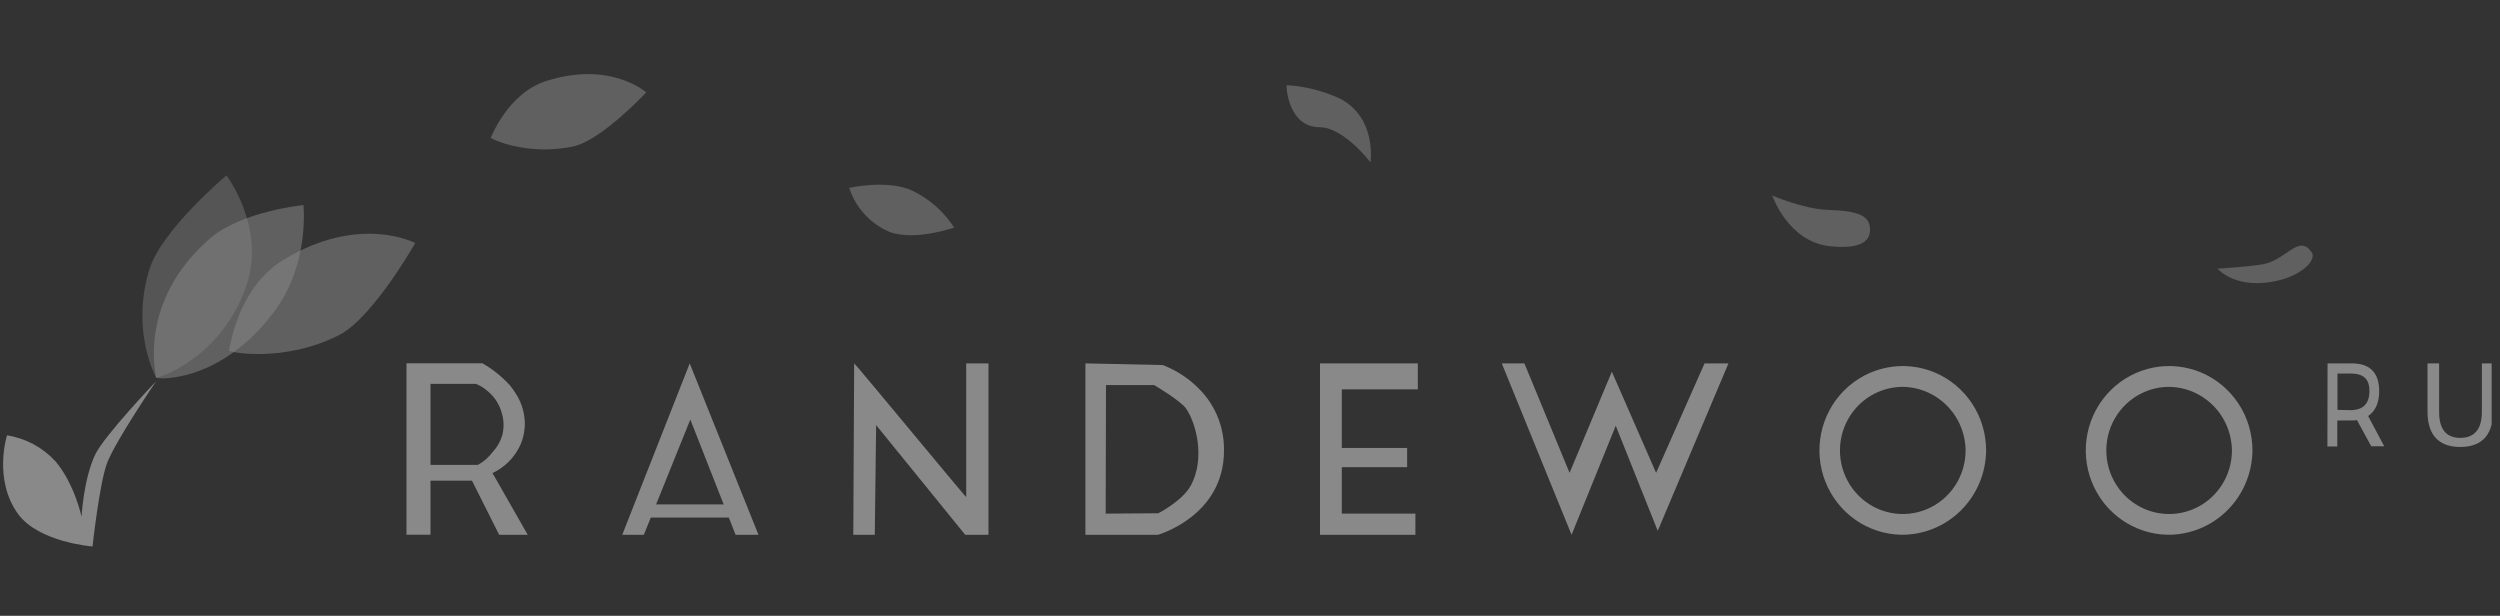 <svg width="272" height="67" viewBox="0 0 272 67" fill="none" xmlns="http://www.w3.org/2000/svg">
<rect x="0" y="0" width="272" height="67" fill="#333333" stroke="none"/>
<g opacity="0.42" clip-path="url(#clip0)">
<path d="M53.584 51.468C54.93 50.843 56.01 49.75 56.627 48.387C56.952 47.638 57.114 46.826 57.102 46.008C57.074 44.957 56.78 43.932 56.248 43.029C56.013 42.633 55.75 42.255 55.46 41.899C54.594 40.96 53.593 40.159 52.49 39.525H44.226V58.177H46.839V52.298H51.351L54.31 58.188H57.42L53.584 51.468ZM51.97 50.58H46.839V41.763H51.764C52.251 41.951 52.7 42.229 53.087 42.583C53.813 43.182 54.336 43.996 54.584 44.911C54.84 45.724 54.855 46.594 54.628 47.415C54.428 48.074 54.078 48.675 53.606 49.173C53.172 49.763 52.613 50.247 51.97 50.592V50.58Z" fill="white"/>
<path d="M67.698 58.188L75.041 39.536L82.523 58.188H80.033L75.108 45.646L70.049 58.188H67.698Z" fill="white"/>
<path d="M80.612 54.881H70.087V56.311H80.612V54.881Z" fill="white"/>
<path d="M92.933 39.536C93.039 39.536 105.122 54.186 105.122 54.079V39.536H107.546V58.188H105.016L95.323 46.251L95.177 58.188H92.838L92.933 39.536Z" fill="white"/>
<path d="M130.646 42.498C129.489 41.27 128.076 40.32 126.509 39.717L118.094 39.536V58.188H125.973C125.973 58.188 133.17 56.17 133.17 49.026C133.21 46.598 132.304 44.253 130.646 42.498V42.498ZM129.53 52.869C128.614 54.52 126.028 55.842 126.028 55.842L120.299 55.882L120.333 41.893H125.565C125.565 41.893 128.357 43.532 129.016 44.414C130.116 45.94 131.188 49.891 129.535 52.869H129.53Z" fill="white"/>
<path d="M143.615 39.536H154.258V42.362H145.988V48.738H153.097V50.829H145.988V55.882H153.996V58.188H143.615V39.536Z" fill="white"/>
<path d="M165.855 39.536L170.769 51.445L175.37 40.44L180.183 51.445L185.454 39.536H188.057L180.362 57.758L175.794 46.319L170.987 58.188L163.393 39.536H165.855Z" fill="white"/>
<path d="M206.877 58.182C205.09 58.153 203.351 57.59 201.879 56.564C200.407 55.538 199.267 54.094 198.603 52.414C197.939 50.734 197.78 48.893 198.147 47.122C198.513 45.351 199.389 43.729 200.663 42.461C201.938 41.192 203.554 40.332 205.309 39.991C207.065 39.649 208.881 39.84 210.529 40.539C212.178 41.239 213.585 42.416 214.574 43.923C215.564 45.43 216.091 47.199 216.091 49.009C216.068 51.461 215.086 53.805 213.358 55.525C211.631 57.244 209.3 58.2 206.877 58.182V58.182ZM206.877 42.091C205.532 42.12 204.225 42.55 203.12 43.327C202.016 44.105 201.162 45.195 200.667 46.462C200.172 47.728 200.057 49.114 200.337 50.446C200.617 51.778 201.279 52.997 202.241 53.95C203.202 54.903 204.42 55.548 205.741 55.803C207.063 56.058 208.43 55.913 209.67 55.385C210.911 54.857 211.97 53.971 212.714 52.837C213.459 51.702 213.857 50.371 213.857 49.009C213.835 47.155 213.088 45.386 211.779 44.09C210.471 42.793 208.708 42.074 206.877 42.091V42.091Z" fill="white"/>
<path d="M235.855 58.182C234.067 58.153 232.328 57.59 230.856 56.564C229.384 55.538 228.244 54.094 227.58 52.414C226.916 50.734 226.758 48.893 227.124 47.122C227.491 45.351 228.366 43.729 229.641 42.461C230.915 41.192 232.532 40.332 234.287 39.991C236.042 39.649 237.858 39.84 239.507 40.539C241.155 41.239 242.563 42.416 243.552 43.923C244.541 45.43 245.069 47.199 245.068 49.009C245.044 51.461 244.061 53.803 242.334 55.523C240.607 57.242 238.277 58.199 235.855 58.182V58.182ZM235.855 42.091C234.509 42.12 233.203 42.55 232.098 43.327C230.993 44.105 230.14 45.195 229.645 46.462C229.15 47.728 229.035 49.114 229.315 50.446C229.595 51.778 230.257 52.997 231.218 53.95C232.179 54.903 233.397 55.547 234.719 55.803C236.041 56.058 237.407 55.913 238.648 55.385C239.888 54.857 240.947 53.971 241.692 52.837C242.437 51.702 242.834 50.371 242.835 49.009C242.812 47.155 242.065 45.386 240.757 44.09C239.449 42.793 237.686 42.074 235.855 42.091V42.091Z" fill="white"/>
<path d="M253.238 39.536H255.885C257.616 39.536 258.856 40.322 258.856 42.566C258.856 44.713 257.616 45.748 255.885 45.748H254.299V48.574H253.222L253.238 39.536ZM255.746 44.623C257.069 44.623 257.795 43.945 257.795 42.554C257.795 41.164 257.069 40.638 255.746 40.638H254.316V44.595L255.746 44.623ZM256.243 45.346L257.398 44.781L259.403 48.551H257.99L256.243 45.346Z" fill="white"/>
<path d="M264.114 44.781V39.536H265.376V44.815C265.376 46.957 266.381 47.641 267.677 47.641C268.972 47.641 270.028 46.968 270.028 44.815V39.536H271.239V44.781C271.239 47.647 269.704 48.63 267.677 48.63C265.65 48.63 264.114 47.647 264.114 44.781Z" fill="white"/>
<path d="M16.98 41.486C16.98 41.486 12.546 48.003 11.652 50.377C10.82 52.576 10.067 59.454 10.067 59.454C10.067 59.454 4.181 59.019 1.937 55.882C-0.755 52.112 0.764 47.364 0.764 47.364C2.785 47.68 4.642 48.675 6.035 50.19C8.118 52.643 8.872 56.227 8.872 56.227C8.872 56.227 9.078 52.157 10.363 49.444C11.384 47.347 16.98 41.486 16.98 41.486Z" fill="white"/>
<path opacity="0.39" d="M24.641 19.081C24.641 19.081 28.778 24.564 26.947 30.628C24.395 38.897 17.063 41.26 16.98 41.068C16.896 40.876 14.232 36.06 16.231 29.374C17.516 25.061 24.641 19.081 24.641 19.081Z" fill="white"/>
<path opacity="0.52" d="M33.015 22.309C33.015 22.309 33.707 28.565 29.994 33.681C24.12 41.763 16.967 41.294 16.978 41.068C16.989 40.842 14.901 32.816 22.88 25.915C26.269 22.987 33.015 22.309 33.015 22.309Z" fill="white"/>
<path opacity="0.52" d="M45.173 26.446C45.173 26.446 40.544 34.619 36.87 36.472C30.773 39.536 24.787 38.304 24.904 38.129C25.021 37.953 25.781 31.346 30.806 28.294C39.132 23.207 45.173 26.446 45.173 26.446Z" fill="white"/>
<path opacity="0.52" d="M70.313 10.055C70.313 10.055 65.477 15.215 62.456 15.91C57.431 17.041 53.271 15.074 53.388 14.966C53.505 14.859 55.225 10.151 59.452 8.806C66.454 6.584 70.313 10.055 70.313 10.055Z" fill="white"/>
<path opacity="0.52" d="M103.814 24.756C103.814 24.756 99.464 26.299 96.712 25.202C95.698 24.762 94.789 24.11 94.044 23.287C93.299 22.465 92.735 21.492 92.39 20.432C92.496 20.432 96.667 19.477 99.353 20.788C101.166 21.679 102.708 23.05 103.814 24.756V24.756Z" fill="white"/>
<path opacity="0.52" d="M149.106 17.662C149.106 17.662 146.202 13.841 143.566 13.841C140.11 13.841 139.898 9.269 140.004 9.263C142.013 9.388 143.982 9.889 145.811 10.739C149.837 12.847 149.106 17.662 149.106 17.662Z" fill="white"/>
<path opacity="0.52" d="M192.822 21.274C192.822 21.274 196.245 22.75 198.881 22.834C202.231 22.942 203.599 23.467 203.448 25.214C203.326 26.565 201.773 27.09 199.026 26.779C194.525 26.265 192.822 21.274 192.822 21.274Z" fill="white"/>
<path opacity="0.52" d="M241.272 29.232C241.272 29.232 244.271 29.057 246.075 28.774C248.766 28.351 250.089 25.383 251.513 27.452C252.044 28.215 250.659 29.797 248.062 30.47C243.316 31.685 241.272 29.232 241.272 29.232Z" fill="white"/>
</g>
<defs>
<clipPath id="clip0">
<rect width="271.066" height="65.935" fill="white" transform="translate(0.025 0.189)"/>
</clipPath>
</defs>
</svg>
